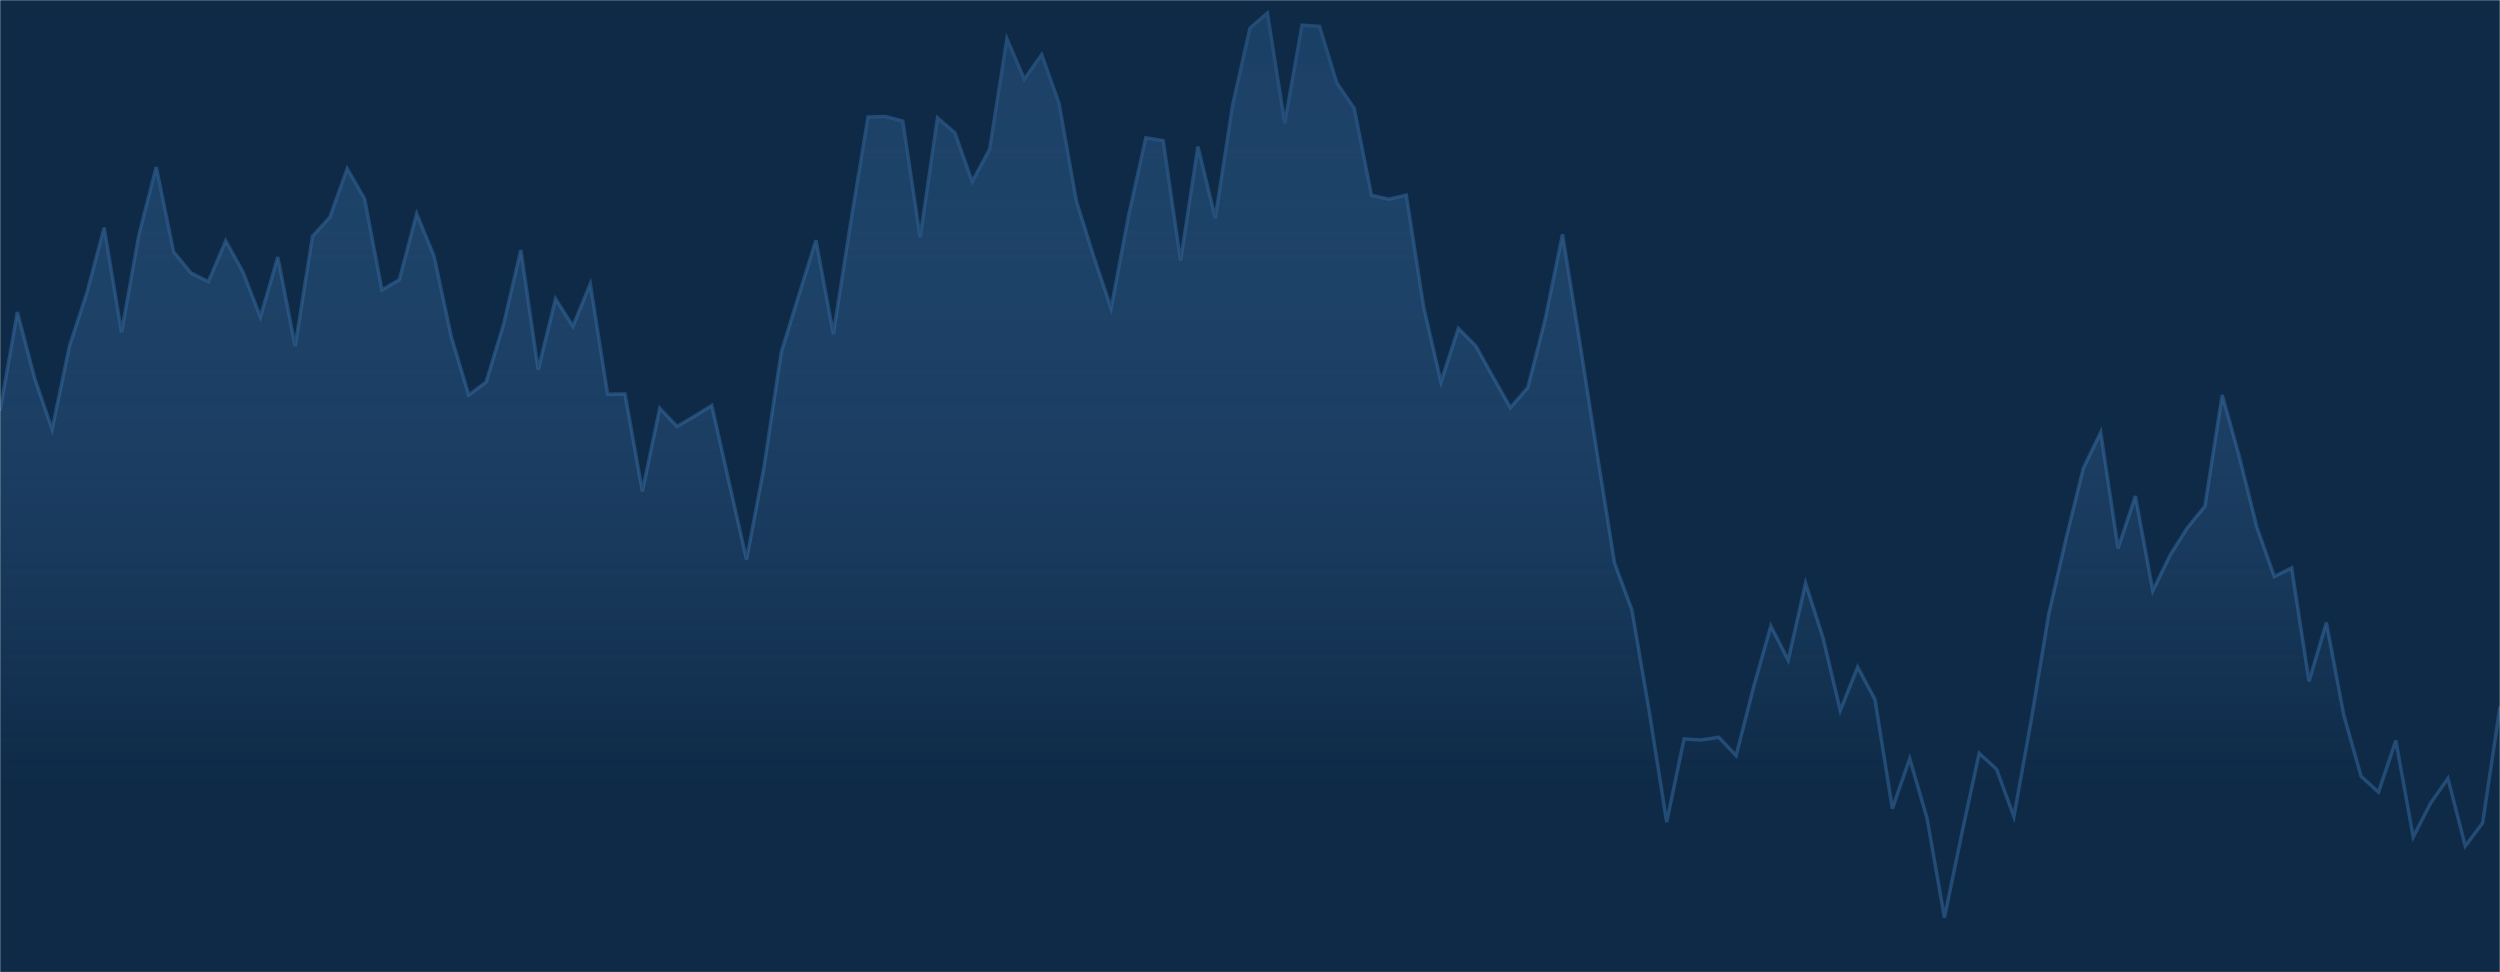 <svg xmlns="http://www.w3.org/2000/svg" version="1.1" xmlns:xlink="http://www.w3.org/1999/xlink" xmlns:svgjs="http://svgjs.dev/svgjs" width="1440" height="560" preserveAspectRatio="none" viewBox="0 0 1440 560">
    <g mask="url(&quot;#SvgjsMask1000&quot;)" fill="none">
        <rect width="1440" height="560" x="0" y="0" fill="#0e2a47"></rect>
        <path d="M0 236.66L10 179.76L20 217.92L30 247.24L40 199.28L50 168.8L60 131.09L70 191.35L80 135.26L90 96.24L100 145.01L110 157.19L120 162.26L130 138.74L140 156.72L150 182.63L160 148.03L170 199.32L180 136.07L190 125.09L200 97.18L210 114.47L220 167.02L230 161.12L240 123.14L250 147.44L260 194.14L270 227.55L280 220.03L290 186.98L300 144L310 212.85L320 172.14L330 187.89L340 163.47L350 227.05L360 226.9L370 283.03L380 235.12L390 245.66L400 239.7L410 233.57L420 278.05L430 322.29L440 269.3L450 202.85L460 170.41L470 138.37L480 192.36L490 128.13L500 67.39L510 67.1L520 69.76L530 136.6L540 67.88L550 76.51L560 104.6L570 86.04L580 22.39L590 45.72L600 31.49L610 59.53L620 115.84L630 147.77L640 177.53L650 124.38L660 79.37L670 81.04L680 150.13L690 84.47L700 125.57L710 60.44L720 16.22L730 7.55L740 70.85L750 14.51L760 15.2L770 47.78L780 62.41L790 112.5L800 114.71L810 112.36L820 176.62L830 219.99L840 189.14L850 199.14L860 217.17L870 234.8L880 223.22L890 183.98L900 134.97L910 197.29L920 261.55L930 324.31L940 351.39L950 409.95L960 473.55L970 425.64L980 426.21L990 424.65L1000 435.25L1010 395.91L1020 360.59L1030 380.26L1040 335.9L1050 367.14L1060 409.22L1070 384.17L1080 402.94L1090 465.82L1100 436.95L1110 471.45L1120 528.59L1130 480.14L1140 433.91L1150 443.04L1160 470.39L1170 414.63L1180 354.05L1190 310.33L1200 269.69L1210 248.93L1220 315.8L1230 285.7L1240 340.28L1250 319.72L1260 303.85L1270 291.64L1280 227.48L1290 263.56L1300 303.77L1310 332.06L1320 327.11L1330 392.48L1340 358.61L1350 411.79L1360 447.18L1370 456.29L1380 426.55L1390 482.17L1400 462.65L1410 448.37L1420 487.35L1430 474L1440 406.97" stroke="#224b75" stroke-width="2"></path>
        <path d="M0 236.66L10 179.76L20 217.92L30 247.24L40 199.28L50 168.8L60 131.09L70 191.35L80 135.26L90 96.24L100 145.01L110 157.19L120 162.26L130 138.74L140 156.72L150 182.63L160 148.03L170 199.32L180 136.07L190 125.09L200 97.18L210 114.47L220 167.02L230 161.12L240 123.14L250 147.44L260 194.14L270 227.55L280 220.03L290 186.98L300 144L310 212.85L320 172.14L330 187.89L340 163.47L350 227.05L360 226.9L370 283.03L380 235.12L390 245.66L400 239.7L410 233.57L420 278.05L430 322.29L440 269.3L450 202.85L460 170.41L470 138.37L480 192.36L490 128.13L500 67.39L510 67.1L520 69.76L530 136.6L540 67.88L550 76.51L560 104.6L570 86.04L580 22.39L590 45.72L600 31.49L610 59.53L620 115.84L630 147.77L640 177.53L650 124.38L660 79.37L670 81.04L680 150.13L690 84.47L700 125.57L710 60.44L720 16.22L730 7.55L740 70.85L750 14.51L760 15.2L770 47.78L780 62.41L790 112.5L800 114.71L810 112.36L820 176.62L830 219.99L840 189.14L850 199.14L860 217.17L870 234.8L880 223.22L890 183.98L900 134.97L910 197.29L920 261.55L930 324.31L940 351.39L950 409.95L960 473.55L970 425.64L980 426.21L990 424.65L1000 435.25L1010 395.91L1020 360.59L1030 380.26L1040 335.9L1050 367.14L1060 409.22L1070 384.17L1080 402.94L1090 465.82L1100 436.95L1110 471.45L1120 528.59L1130 480.14L1140 433.91L1150 443.04L1160 470.39L1170 414.63L1180 354.05L1190 310.33L1200 269.69L1210 248.93L1220 315.8L1230 285.7L1240 340.28L1250 319.72L1260 303.85L1270 291.64L1280 227.48L1290 263.56L1300 303.77L1310 332.06L1320 327.11L1330 392.48L1340 358.61L1350 411.79L1360 447.18L1370 456.29L1380 426.55L1390 482.17L1400 462.65L1410 448.37L1420 487.35L1430 474L1440 406.97L1440 560L0 560z" fill="url(&quot;#SvgjsLinearGradient1001&quot;)"></path>
    </g>
    <defs>
        <mask id="SvgjsMask1000">
            <rect width="1440" height="560" fill="#ffffff"></rect>
        </mask>
        <linearGradient x1="50%" y1="0%" x2="50%" y2="100%" id="SvgjsLinearGradient1001">
            <stop stop-opacity="0.65" stop-color="#224b75" offset="0"></stop>
            <stop stop-opacity="0" stop-color="#508dcc" offset="0.8"></stop>
        </linearGradient>
    </defs>
</svg>